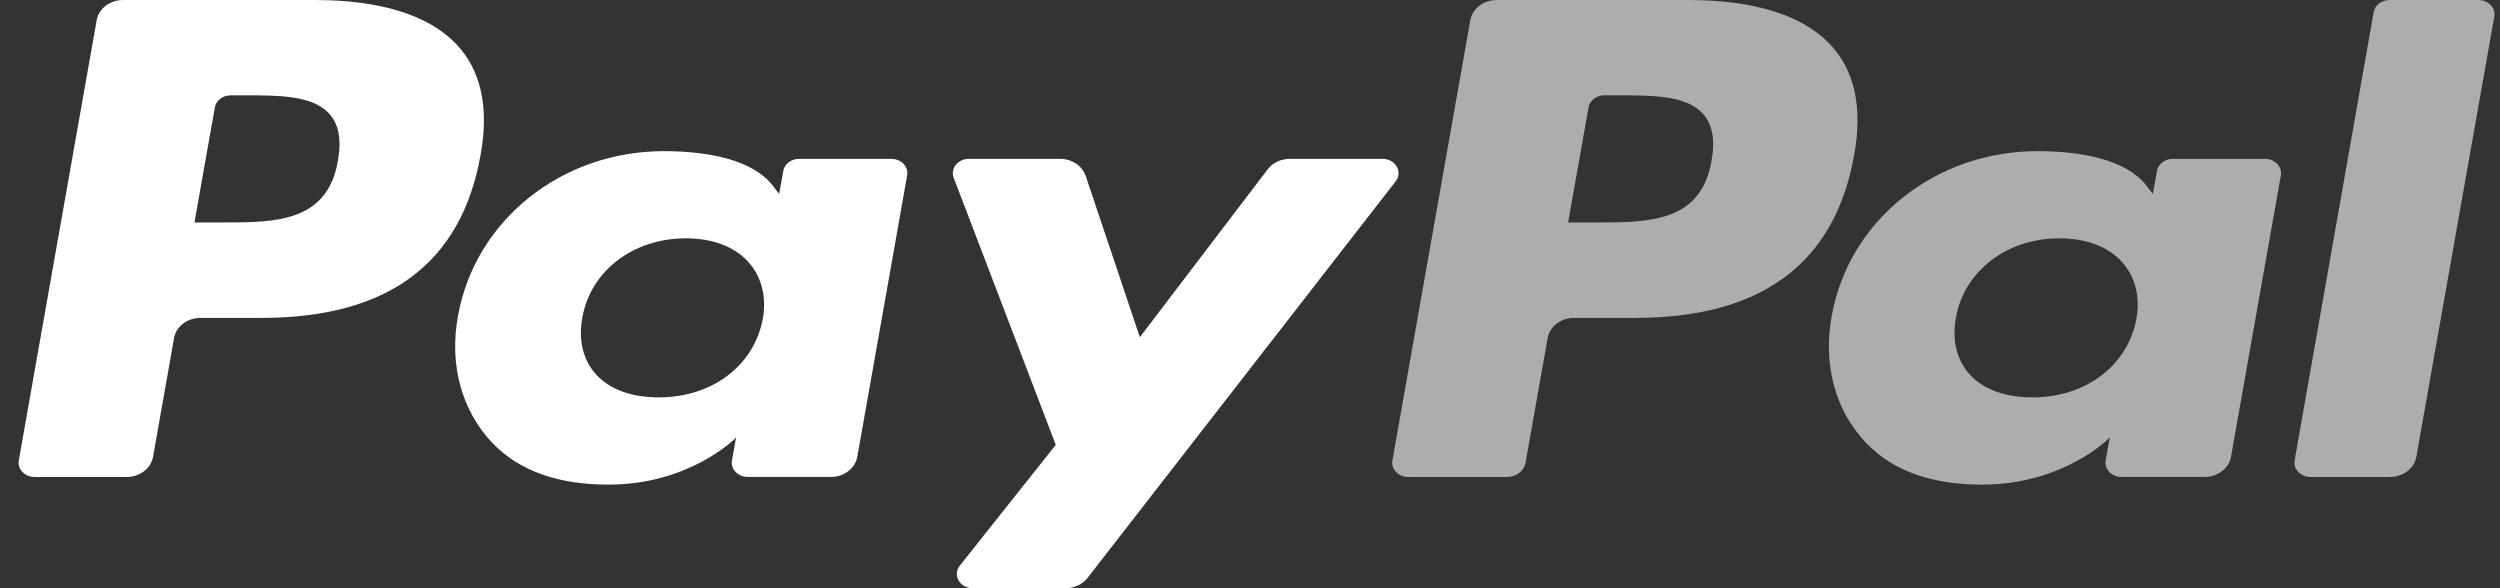 <svg width="85" height="20" viewBox="0 0 85 20" fill="none" xmlns="http://www.w3.org/2000/svg">
<rect x="0" y="0" width="85" height="20" fill="#333333" stroke="none"/>
<g clip-path="url(#clip0_402_4903)">
<path d="M10.734 0.001H4.186C3.738 0.001 3.357 0.292 3.287 0.686L0.639 15.655C0.586 15.95 0.843 16.217 1.179 16.217H4.305C4.753 16.217 5.134 15.927 5.204 15.531L5.918 11.494C5.987 11.099 6.369 10.809 6.816 10.809H8.889C13.202 10.809 15.691 8.948 16.341 5.26C16.634 3.647 16.354 2.379 15.506 1.492C14.576 0.517 12.925 0.001 10.734 0.001ZM11.489 5.469C11.131 7.563 9.336 7.563 7.6 7.563H6.612L7.305 3.651C7.346 3.415 7.576 3.241 7.844 3.241H8.297C9.479 3.241 10.595 3.241 11.171 3.842C11.515 4.2 11.62 4.733 11.489 5.469Z" fill="white"/>
<path d="M30.306 5.401H27.17C26.903 5.401 26.672 5.576 26.631 5.812L26.492 6.594L26.273 6.31C25.594 5.432 24.081 5.139 22.57 5.139C19.105 5.139 16.146 7.478 15.569 10.76C15.27 12.397 15.696 13.963 16.737 15.055C17.693 16.058 19.06 16.477 20.687 16.477C23.479 16.477 25.027 14.876 25.027 14.876L24.887 15.653C24.834 15.95 25.091 16.216 25.425 16.216H28.249C28.698 16.216 29.077 15.926 29.148 15.531L30.843 5.963C30.897 5.669 30.641 5.401 30.306 5.401ZM25.935 10.842C25.633 12.439 24.211 13.511 22.398 13.511C21.487 13.511 20.759 13.251 20.292 12.758C19.829 12.268 19.653 11.57 19.8 10.793C20.083 9.21 21.528 8.103 23.314 8.103C24.204 8.103 24.928 8.367 25.405 8.864C25.883 9.367 26.072 10.069 25.935 10.842Z" fill="white"/>
<path d="M47.005 5.401H43.854C43.554 5.401 43.271 5.534 43.101 5.757L38.755 11.464L36.913 5.98C36.797 5.637 36.442 5.401 36.04 5.401H32.944C32.567 5.401 32.306 5.729 32.426 6.045L35.896 15.125L32.633 19.232C32.377 19.555 32.635 20 33.079 20H36.226C36.524 20 36.804 19.87 36.974 19.652L47.453 6.165C47.704 5.842 47.447 5.401 47.005 5.401Z" fill="white"/>
<path d="M57.437 0.001H50.888C50.441 0.001 50.06 0.292 49.99 0.686L47.342 15.655C47.289 15.95 47.546 16.217 47.88 16.217H51.24C51.553 16.217 51.82 16.014 51.868 15.737L52.62 11.494C52.689 11.099 53.071 10.809 53.518 10.809H55.59C59.904 10.809 62.392 8.948 63.043 5.26C63.337 3.647 63.055 2.379 62.208 1.492C61.278 0.517 59.628 0.001 57.437 0.001ZM58.192 5.469C57.835 7.563 56.04 7.563 54.303 7.563H53.316L54.01 3.651C54.051 3.415 54.279 3.241 54.548 3.241H55.001C56.183 3.241 57.299 3.241 57.875 3.842C58.219 4.2 58.323 4.733 58.192 5.469Z" fill="white" fill-opacity="0.6"/>
<path d="M77.008 5.401H73.875C73.606 5.401 73.377 5.576 73.337 5.812L73.198 6.594L72.978 6.31C72.299 5.432 70.786 5.139 69.275 5.139C65.81 5.139 62.852 7.478 62.276 10.76C61.977 12.397 62.401 13.963 63.443 15.055C64.4 16.058 65.765 16.477 67.392 16.477C70.184 16.477 71.732 14.876 71.732 14.876L71.592 15.653C71.54 15.95 71.796 16.216 72.132 16.216H74.956C75.403 16.216 75.784 15.926 75.854 15.531L77.549 5.963C77.601 5.669 77.344 5.401 77.008 5.401ZM72.638 10.842C72.337 12.439 70.913 13.511 69.1 13.511C68.191 13.511 67.462 13.251 66.995 12.758C66.531 12.268 66.357 11.57 66.503 10.793C66.787 9.21 68.231 8.103 70.016 8.103C70.907 8.103 71.63 8.367 72.107 8.864C72.587 9.367 72.776 10.069 72.638 10.842Z" fill="white" fill-opacity="0.6"/>
<path d="M80.705 0.412L78.017 15.655C77.965 15.95 78.221 16.217 78.555 16.217H81.257C81.706 16.217 82.087 15.927 82.156 15.531L84.806 0.563C84.859 0.268 84.602 0.001 84.268 0.001H81.243C80.975 0.001 80.746 0.176 80.705 0.412Z" fill="white" fill-opacity="0.6"/>
</g>
<defs>
<clipPath id="clip0_402_4903">
<rect width="84.182" height="20" fill="white" transform="translate(0.632)"/>
</clipPath>
</defs>
</svg>
